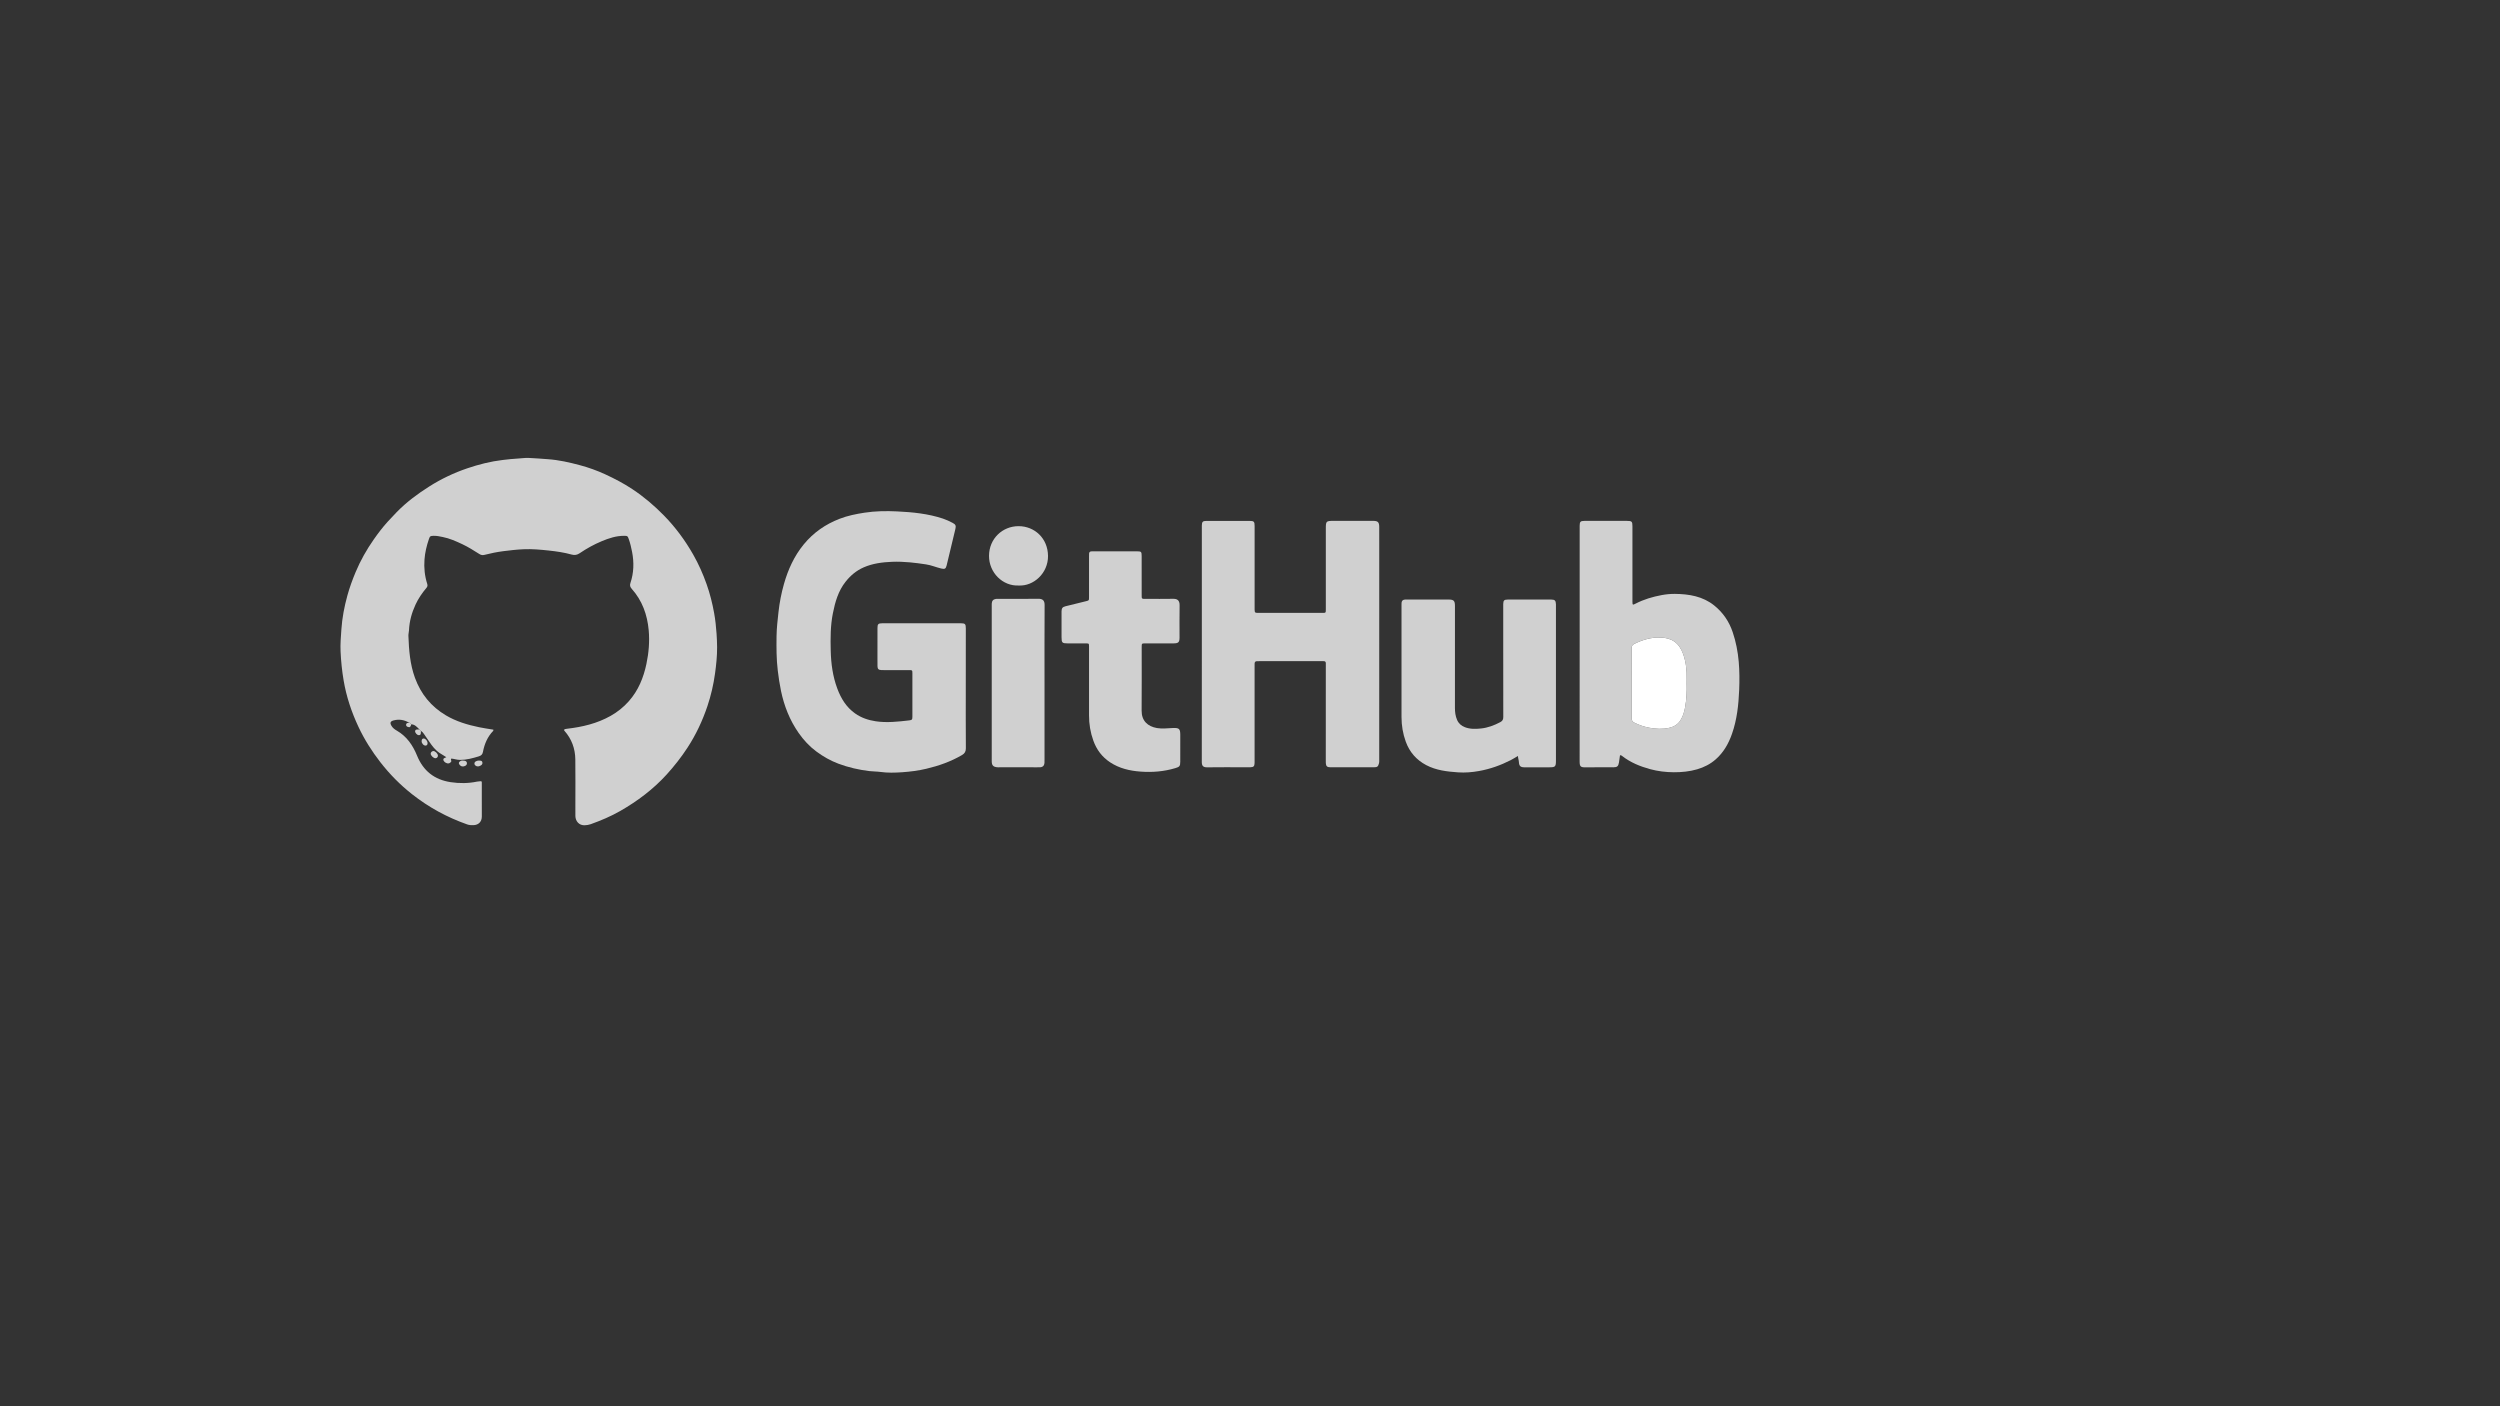 <?xml version="1.0" encoding="utf-8"?>
<!-- Generator: Adobe Illustrator 25.3.1, SVG Export Plug-In . SVG Version: 6.00 Build 0)  -->
<svg version="1.1" id="Layer_1" xmlns="http://www.w3.org/2000/svg" xmlns:xlink="http://www.w3.org/1999/xlink" x="0px" y="0px"
	 viewBox="0 0 1920 1080" style="enable-background:new 0 0 1920 1080;" xml:space="preserve">
<rect x="0" y="0" width="1920" height="1080" fill="#333333" stroke="none"/>
<style type="text/css">
	.st0{fill:#D0D0D0;}
	.st1{fill:#FFFFFF;}
</style>
<g>
	<path class="st0" d="M314.33,555.11c-3.74-2.25-7.76-2.97-11.99-1.85c-2.72,0.72-3.03,1.99-1.57,4.36c1,1.62,2.51,2.67,4.02,3.53
		c7.63,4.4,12.28,11.27,15.47,19.1c4.81,11.81,13.36,18.55,25.84,20.45c6.79,1.03,13.58,0.98,20.33-0.44
		c0.37-0.08,0.76-0.15,1.13-0.12c0.74,0.05,1.47-0.35,2.19-0.06c0.34,0.45,0.25,0.94,0.26,1.4c0.01,8.55,0.05,17.09,0.02,25.64
		c-0.01,3.91-2.43,6.41-6.3,6.6c-1.71,0.09-3.38-0.02-5.04-0.61c-15.34-5.41-29.45-13.1-42.21-23.15
		c-9.11-7.17-17.22-15.38-24.36-24.57c-6.61-8.5-12.31-17.53-16.87-27.26c-5.32-11.36-9.27-23.18-11.36-35.6
		c-1.24-7.38-2-14.77-2.34-22.25c-0.26-5.7,0.24-11.29,0.63-16.93c0.6-8.81,2.24-17.42,4.58-25.91c1.69-6.13,3.85-12.09,6.3-17.95
		c3.75-8.96,8.49-17.37,14.06-25.31c3.26-4.65,6.7-9.17,10.52-13.41c2.29-2.54,4.63-5.01,7.01-7.45c7.53-7.7,16.12-14.1,25.19-19.82
		c9.09-5.74,18.77-10.35,28.95-13.81c8.88-3.02,17.94-5.33,27.29-6.43c4.13-0.48,8.25-0.94,12.42-1.16
		c2.45-0.13,4.89-0.52,7.36-0.42c4.91,0.2,9.81,0.63,14.71,0.97c8.56,0.58,16.82,2.48,25.05,4.69c6.6,1.77,13.02,4.1,19.23,6.96
		c7.15,3.3,14.11,6.94,20.69,11.3c8.9,5.89,16.96,12.73,24.41,20.36c8.8,9.01,16.19,19.01,22.41,29.94
		c4.14,7.28,7.52,14.89,10.31,22.76c2.56,7.23,4.42,14.67,5.78,22.22c0.94,5.21,1.49,10.46,1.85,15.75c0.24,3.5,0.4,6.99,0.42,10.49
		c0.04,6.73-0.67,13.39-1.58,20.06c-1.17,8.56-3.11,16.93-5.85,25.1c-3.79,11.27-8.81,21.97-15.33,31.96
		c-4.77,7.32-10.13,14.13-16.01,20.61c-10.31,11.34-22.36,20.36-35.59,27.96c-7.27,4.17-14.95,7.39-22.81,10.2
		c-1.44,0.52-2.91,0.69-4.45,0.78c-4.36,0.24-7.15-3.14-7.22-7.06c-0.05-2.85-0.01-5.7-0.01-8.55c0-11.68,0.12-23.36-0.04-35.04
		c-0.11-8.22-2.79-15.59-8.3-21.83c-0.18-0.2-0.29-0.46-0.46-0.73c0.64-0.71,1.45-0.8,2.29-0.89c11.76-1.35,23.15-4.02,33.55-9.88
		c5.29-2.98,9.97-6.69,14.07-11.34c7.28-8.26,11.2-17.99,13.43-28.46c1.82-8.53,2.56-17.29,1.78-25.99
		c-1.07-11.84-4.93-22.73-13.01-31.78c-1.27-1.42-1.65-2.65-1.01-4.57c2.62-7.79,2.82-15.76,1.26-23.81
		c-0.65-3.35-1.42-6.66-2.56-9.88c-0.82-2.31-1.02-2.46-3.48-2.48c-6.1-0.04-11.77,1.83-17.28,4.14c-5.96,2.49-11.6,5.61-16.95,9.24
		c-1.9,1.29-3.8,1.67-6.16,1.01c-5.74-1.6-11.63-2.45-17.57-3.09c-6.41-0.69-12.82-1.27-19.27-0.99
		c-5.19,0.22-10.35,0.82-15.51,1.47c-4.99,0.63-9.88,1.65-14.74,2.88c-1.34,0.34-2.51,0.12-3.76-0.67
		c-4.25-2.68-8.49-5.38-13.05-7.53c-4.9-2.3-9.82-4.51-15.17-5.56c-2.31-0.45-4.62-1-7.02-0.9c-2.46,0.1-2.72,0.21-3.51,2.48
		c-1.77,5.11-3,10.29-3.41,15.75c-0.48,6.43,0.18,12.61,2.11,18.7c0.39,1.25,0.19,2.11-0.64,3.1c-3.31,3.92-6.21,8.15-8.36,12.82
		c-2.88,6.24-4.7,12.76-5,19.67c-0.06,1.41-0.51,2.82-0.46,4.22c0.4,10.98,1.22,21.9,5.05,32.36c4.54,12.39,12.35,22.01,23.75,28.78
		c7.95,4.72,16.62,7.28,25.56,9.13c3.59,0.75,7.23,1.24,10.92,1.87c-0.07,0.43-0.02,0.78-0.17,0.94
		c-4.38,4.52-6.71,10.06-7.85,16.12c-0.37,1.96-1.33,2.87-3.18,3.43c-4.72,1.45-9.44,2.74-14.44,2.73c-2.29,0-4.44-0.81-6.66-1.03
		c-0.81,0.83,0.4,1.7-0.18,2.45c-0.75,0.97-1.68,1.52-2.95,1.23c-1.68-0.39-3.11-1.82-3.01-2.99c0.07-0.73,0.38-0.97,2.3-1.73
		c-1.73-1.08-3.43-2.09-5.08-3.18c-3.4-2.24-5.79-5.41-8.03-8.72c-1.38-2.04-2.78-4.06-4.18-6.09c-0.6-0.86-1.26-1.66-2.22-2.15
		l0.02,0.02c-0.2-0.2-0.4-0.4-0.6-0.6c0,0,0.03,0.03,0.03,0.03c-0.2-0.2-0.4-0.4-0.6-0.6c0,0,0.02,0.02,0.02,0.02
		c-1.81-1.78-3.43-3.87-6.28-4c0,0,0.01,0.01,0.01,0.01c-0.2-0.27-0.39-0.54-0.59-0.81C315,555.16,314.68,555.07,314.33,555.11z"/>
	<path class="st0" d="M741.72,529.04c0,15.19-0.07,30.39,0.06,45.58c0.02,2.54-0.85,4.02-2.95,5.25
		c-8.59,5.03-17.84,8.27-27.48,10.55c-6.09,1.44-12.29,2.23-18.49,2.66c-5.55,0.38-11.17,0.55-16.76-0.24
		c-2.8-0.39-5.65-0.3-8.48-0.65c-8.12-1-16.02-2.79-23.67-5.66c-6.08-2.28-11.69-5.46-16.89-9.31c-5.37-3.97-9.87-8.82-13.7-14.3
		c-6.84-9.79-11.11-20.67-13.55-32.28c-1.08-5.16-1.84-10.39-2.48-15.65c-1.07-8.8-1.05-17.59-0.94-26.39
		c0.08-6.23,0.82-12.43,1.5-18.63c0.8-7.26,2.19-14.39,4.17-21.4c3.15-11.13,7.83-21.48,15.26-30.53
		c7.42-9.04,16.63-15.39,27.44-19.59c6.2-2.41,12.67-3.7,19.24-4.71c8.29-1.28,16.64-1.38,24.96-0.98
		c11.9,0.57,23.76,1.73,35.19,5.52c2.63,0.87,5.11,2.04,7.54,3.33c2.24,1.19,2.64,2.12,2.06,4.58c-2.23,9.38-4.47,18.76-6.75,28.13
		c-0.61,2.51-1.48,2.93-4.1,2.31c-3.96-0.93-7.71-2.61-11.77-3.19c-4.11-0.59-8.21-1.21-12.36-1.56c-4.55-0.38-9.09-0.62-13.63-0.42
		c-7.49,0.32-14.85,1.22-21.86,4.29c-5.65,2.48-10.13,6.29-13.87,11.01c-5.62,7.1-8.03,15.55-9.76,24.25
		c-1.9,9.55-1.89,19.21-1.65,28.87c0.24,9.87,1.56,19.62,5.04,28.93c2.83,7.58,6.89,14.34,13.7,19.13c4.76,3.35,10.07,5.13,15.76,6
		c4.34,0.66,8.7,0.71,13.05,0.5c4.24-0.2,8.48-0.69,12.7-1.18c2.21-0.26,2.46-0.67,2.47-2.97c0.01-11.02,0.01-22.03,0-33.05
		c0-2.57-0.04-2.59-2.78-2.6c-6.36-0.01-12.73,0-19.09,0c-0.66,0-1.33,0.03-1.99-0.01c-2.13-0.12-2.89-0.84-2.95-2.96
		c-0.06-1.99-0.02-3.99-0.02-5.98c0-7.79-0.01-15.57,0.01-23.36c0.01-3.04,0.62-3.65,3.7-3.65c20.14-0.01,40.28-0.01,60.42,0
		c3.18,0,3.73,0.59,3.73,3.92C741.72,498.08,741.72,513.56,741.72,529.04z"/>
	<path class="st0" d="M923.01,494.51c0-29.63,0-59.26,0-88.89c0-0.66-0.01-1.33,0-1.99c0.06-2.9,0.66-3.56,3.51-3.57
		c6.18-0.03,12.35-0.01,18.53-0.01c4.85,0,9.69-0.01,14.54,0c3.44,0.01,3.95,0.52,3.95,3.98c0.01,20.7,0,41.41,0,62.11
		c0,0.66-0.02,1.33,0,1.99c0.07,2.32,0.28,2.57,2.69,2.57c16.53,0.02,33.06,0.02,49.59,0c2.39,0,2.41-0.05,2.41-2.96
		c0.01-20.61,0-41.22,0-61.83c0-5.66,0.22-5.88,5.96-5.88c10.17,0,20.33-0.01,30.5,0c3.49,0,4.53,1.03,4.55,4.58
		c0.03,5.41,0.01,10.83,0.01,16.24c0,54.04,0,108.08-0.01,162.11c0,1.13,0.1,2.26-0.22,3.39c-0.68,2.39-1.25,2.9-3.8,2.91
		c-8.27,0.02-16.53,0.01-24.8,0.01c-2.95,0-5.89,0.03-8.84-0.01c-2.39-0.03-3.19-0.83-3.36-3.23c-0.05-0.76-0.02-1.52-0.02-2.28
		c0.01-23.93,0.01-47.86,0.02-71.8c0-0.76-0.04-1.52,0.01-2.28c0.08-1.29-0.39-1.99-1.78-1.9c-0.57,0.04-1.14,0-1.71,0
		c-15.77,0-31.54,0-47.31,0c-0.66,0-1.33,0.01-2,0.01c-1.31-0.01-1.9,0.66-1.9,1.93c0,0.76-0.01,1.52-0.01,2.28
		c0,24.03,0,48.05,0,72.08c0,0.66,0.02,1.33-0.01,1.99c-0.09,2.46-0.78,3.13-3.31,3.19c-1.52,0.04-3.04,0.01-4.56,0.01
		c-9.5,0-19-0.1-28.5,0.05c-3.29,0.05-4.17-1.29-4.17-4.23c0.04-14.44,0.02-28.87,0.02-43.31
		C923.01,526.04,923.01,510.28,923.01,494.51z"/>
	<path class="st0" d="M1244.15,580.09c-0.26,1.82-0.47,3.68-0.79,5.53c-0.5,2.93-1.38,3.66-4.36,3.67
		c-7.03,0.01-14.06-0.08-21.09,0.04c-4.06,0.06-4.77-0.6-4.76-4.66c0.06-30.76,0.03-61.53,0.03-92.29c0-28.77,0-57.54,0-86.31
		c0-0.76-0.01-1.52,0-2.28c0.04-3.13,0.58-3.69,3.61-3.74c1.42-0.02,2.85,0,4.27,0c9.5,0,19-0.01,28.5,0c3.67,0,4.14,0.46,4.15,4.08
		c0.01,18.7,0,37.41,0,56.11c0,0.57-0.01,1.14,0,1.71c0.04,2.82,0.13,2.82,2.57,1.57c6.28-3.23,12.98-5.19,19.91-6.49
		c3.37-0.63,6.82-0.95,10.14-0.92c10.84,0.11,21.42,1.84,30.2,8.91c6.72,5.4,11.44,12.33,14.2,20.54
		c2.49,7.38,3.94,14.93,4.62,22.72c0.62,7.21,0.63,14.42,0.34,21.59c-0.47,11.43-1.69,22.81-5.52,33.72
		c-2.64,7.54-6.47,14.33-12.57,19.66c-4.14,3.62-8.95,6.05-14.19,7.58c-5.85,1.71-11.94,2.29-17.95,2.26
		c-6.1-0.03-12.24-0.75-18.22-2.39c-7.76-2.13-15.07-5.11-21.45-10.1C1245.35,580.25,1244.88,579.89,1244.15,580.09z
		 M1295.35,524.74c0-1.04-0.02-2.09,0-3.13c0.14-6.57-0.44-13.01-2.69-19.27c-3.12-8.71-8.77-12.55-17.76-12.75
		c-6.95-0.15-13.43,1.78-19.64,4.83c-1.56,0.77-2.24,1.66-2.19,3.46c0.13,4.55,0.04,9.11,0.04,13.66c0,13.28,0.04,26.56-0.04,39.84
		c-0.01,1.89,0.6,2.91,2.29,3.73c3.6,1.75,7.34,3.06,11.26,3.79c5.06,0.94,10.16,1.23,15.22,0.1c3.61-0.81,6.67-2.52,8.73-5.81
		c1.9-3.03,2.92-6.36,3.55-9.8C1295.26,537.23,1295.57,531,1295.35,524.74z"/>
	<path class="st0" d="M1165.76,580.59c-2.11,1.23-3.76,2.3-5.51,3.19c-7.72,3.95-15.8,6.83-24.36,8.36
		c-5.34,0.96-10.73,1.41-16.12,1.03c-8.42-0.59-16.81-1.53-24.45-5.57c-7.53-3.98-12.78-9.96-15.69-17.99
		c-2.21-6.12-3.27-12.42-3.27-18.92c0.02-28.68,0-57.36,0-86.04c0-0.57-0.04-1.15,0.03-1.71c0.18-1.58,0.94-2.31,2.57-2.47
		c0.57-0.06,1.14-0.02,1.71-0.02c10.64,0,21.28,0,31.92,0c3.86,0,4.81,0.95,4.81,4.9c0.01,26.12,0.02,52.23-0.01,78.35
		c0,3.17,0.36,6.19,1.63,9.15c1.21,2.83,3.27,4.57,6.03,5.64c4.02,1.56,8.23,1.43,12.37,0.99c5.23-0.56,10.09-2.38,14.76-4.85
		c1.81-0.96,2.35-2.06,2.34-4c-0.06-17.76-0.04-35.52-0.04-53.28c0-10.54,0-21.08,0-31.63c0-0.57-0.01-1.14,0-1.71
		c0.06-2.89,0.67-3.53,3.54-3.55c6.18-0.03,12.35-0.01,18.53-0.01c4.94,0,9.88-0.02,14.82,0.01c2.73,0.02,3.47,0.79,3.59,3.58
		c0.02,0.57,0,1.14,0,1.71c0,39.41,0,78.83,0,118.24c0,4.88-0.43,5.31-5.38,5.31c-6.27,0-12.54,0.02-18.81,0.01
		c-3-0.01-4.09-0.97-4.26-4.03C1166.44,583.83,1165.9,582.52,1165.76,580.59z"/>
	<path class="st0" d="M836.38,524.64c0-8.83,0-17.66,0-26.5c0-0.57,0.01-1.14,0-1.71c-0.06-2.24-0.07-2.24-2.21-2.31
		c-0.76-0.02-1.52,0-2.28,0c-3.99,0-7.98,0-11.97,0c-4.18,0-4.65-0.49-4.65-4.8c-0.01-6.27,0-12.54,0-18.8c0-0.38-0.01-0.76,0-1.14
		c0.08-2.3,0.76-3.2,3.03-3.77c5.23-1.31,10.47-2.57,15.7-3.87c2.34-0.58,2.37-0.61,2.37-3.02c0.01-10.45,0.01-20.89,0.01-31.34
		c0-0.76-0.02-1.52,0.04-2.28c0.07-1,0.65-1.55,1.64-1.64c0.66-0.06,1.33-0.04,1.99-0.04c11.02,0,22.04-0.01,33.06,0
		c3.41,0,3.68,0.27,3.69,3.76c0.02,9.69,0.01,19.37,0.01,29.06c0,0.76,0.02,1.52,0.02,2.28c0,0.94,0.46,1.39,1.4,1.39
		c0.66,0,1.33,0.02,1.99,0.02c6.94,0,13.87,0.1,20.81-0.04c2.95-0.06,4.98,1.05,4.91,4.98c-0.15,8.26-0.04,16.52-0.05,24.79
		c0,3.59-0.91,4.45-4.6,4.46c-7.22,0.01-14.44-0.01-21.66,0.01c-2.79,0-2.81,0.03-2.81,2.85c-0.01,16.24,0.1,32.48-0.05,48.72
		c-0.07,7.9,4.64,12.22,11.83,13.46c4.21,0.73,8.29,0.06,12.43-0.06c4.63-0.14,5.43,0.7,5.43,5.38c0,6.84,0.01,13.68-0.01,20.51
		c-0.01,3.43-0.57,3.97-3.82,4.94c-8.74,2.63-17.7,3.33-26.72,2.66c-8.27-0.61-16.27-2.46-23.37-7.16
		c-6.17-4.08-10.32-9.64-12.82-16.54c-2.28-6.3-3.35-12.79-3.34-19.47C836.39,541.16,836.39,532.9,836.38,524.64z"/>
	<path class="st0" d="M802.19,524.51c0,19.56,0,39.11,0,58.67c0,0.95,0.04,1.9-0.04,2.85c-0.15,1.92-1.34,3.14-3.27,3.22
		c-1.99,0.09-3.99,0.03-5.98,0.03c-8.36,0-16.72,0-25.07,0c-0.76,0-1.53,0.05-2.28-0.05c-2.79-0.35-3.79-1.47-3.89-4.28
		c-0.03-0.76-0.01-1.52-0.01-2.28c0-39.02,0-78.04,0-117.06c0-0.66-0.02-1.33,0.01-1.99c0.08-2.15,1.11-3.34,3.19-3.65
		c0.65-0.1,1.33-0.05,1.99-0.05c10.16,0,20.33,0.11,30.49-0.06c3.65-0.06,4.95,1.5,4.93,4.83
		C802.13,484.64,802.19,504.57,802.19,524.51z"/>
	<path class="st0" d="M782.41,449.67c-12.32,0.62-22.92-9.87-22.84-22.86c0.08-13.11,10.32-22.76,22.78-22.72
		c12.11,0.04,22.44,9.22,22.53,22.94C804.95,440.3,793.74,450.3,782.41,449.67z"/>
	<path class="st0" d="M336.33,580.27c0.05,1.12-0.77,2-1.88,2.05c-1.47,0.06-3.62-1.96-3.68-3.46c-0.04-0.96,0.93-1.99,1.97-2.07
		C334.13,576.68,336.27,578.75,336.33,580.27z"/>
	<path class="st0" d="M355.54,588.64c-1.42,0.07-2.31-0.78-2.94-1.87c-0.55-0.94,0.1-1.62,0.81-2.15c1-0.74,2.18-0.56,3.29-0.38
		c0.95,0.16,1.81,0.58,1.89,1.78c0.07,1.1-0.45,1.77-1.42,2.2C356.64,588.45,356.12,588.66,355.54,588.64z"/>
	<path class="st0" d="M367.57,584.13c1.39,0.01,2.65-0.07,2.92,1.44c0.24,1.35-0.69,2.08-1.77,2.59c-0.5,0.24-1.07,0.43-1.61,0.45
		c-1.34,0.05-2.66-0.93-2.75-1.97c-0.12-1.47,0.98-1.92,2.05-2.32C366.85,584.16,367.35,584.17,367.57,584.13z"/>
	<path class="st0" d="M323.81,569.32c-0.02-1.43,0.57-2.21,1.61-2.15c1.52,0.1,2.97,1.89,2.94,3.62c-0.02,0.94-0.32,1.71-1.37,1.82
		C325.49,572.79,323.83,571.03,323.81,569.32z"/>
	<path class="st0" d="M323.24,561.34c-0.01,0.28-0.03,0.57-0.03,0.85c0.01,1.17,0.09,2.44-1.6,2.42c-1.32-0.02-2.95-1.89-2.81-3.1
		c0.07-0.63,0.46-1.1,1.05-1.19c0.74-0.12,1.51-0.07,2.26-0.1c0,0-0.02-0.02-0.02-0.02c0.09,0.31,0.29,0.51,0.6,0.6
		c0,0-0.03-0.03-0.03-0.03c0.09,0.31,0.28,0.52,0.6,0.6L323.24,561.34z"/>
	<path class="st0" d="M314.33,555.11c0.35-0.03,0.66,0.06,0.92,0.31c0.03,0.39,0.21,0.68,0.59,0.81l-0.01-0.01
		c-0.45,2.11-1.11,2.65-2.61,2.05c-0.71-0.28-1.36-0.65-1.34-1.58c0.02-0.88,0.49-1.38,1.34-1.51
		C313.58,555.11,313.96,555.13,314.33,555.11z"/>
	<path class="st1" d="M315.84,556.23c-0.38-0.13-0.56-0.42-0.59-0.81C315.45,555.69,315.64,555.96,315.84,556.23z"/>
	<path class="st1" d="M322.69,560.8c-0.31-0.09-0.51-0.29-0.6-0.6C322.29,560.4,322.49,560.6,322.69,560.8z"/>
	<path class="st1" d="M323.26,561.36c-0.32-0.08-0.51-0.29-0.6-0.6C322.86,560.96,323.06,561.16,323.26,561.36z"/>
	<path class="st1" d="M1295.35,524.74c0.21,6.26-0.09,12.49-1.22,18.65c-0.63,3.44-1.65,6.77-3.55,9.8
		c-2.06,3.29-5.12,5.01-8.73,5.81c-5.06,1.13-10.16,0.84-15.22-0.1c-3.92-0.73-7.66-2.03-11.26-3.79c-1.69-0.82-2.3-1.84-2.29-3.73
		c0.08-13.28,0.04-26.56,0.04-39.84c0-4.55,0.08-9.11-0.04-13.66c-0.05-1.8,0.63-2.69,2.19-3.46c6.21-3.05,12.69-4.99,19.64-4.83
		c8.99,0.2,14.64,4.04,17.76,12.75c2.24,6.26,2.83,12.7,2.69,19.27C1295.33,522.65,1295.35,523.69,1295.35,524.74z"/>
</g>
</svg>
